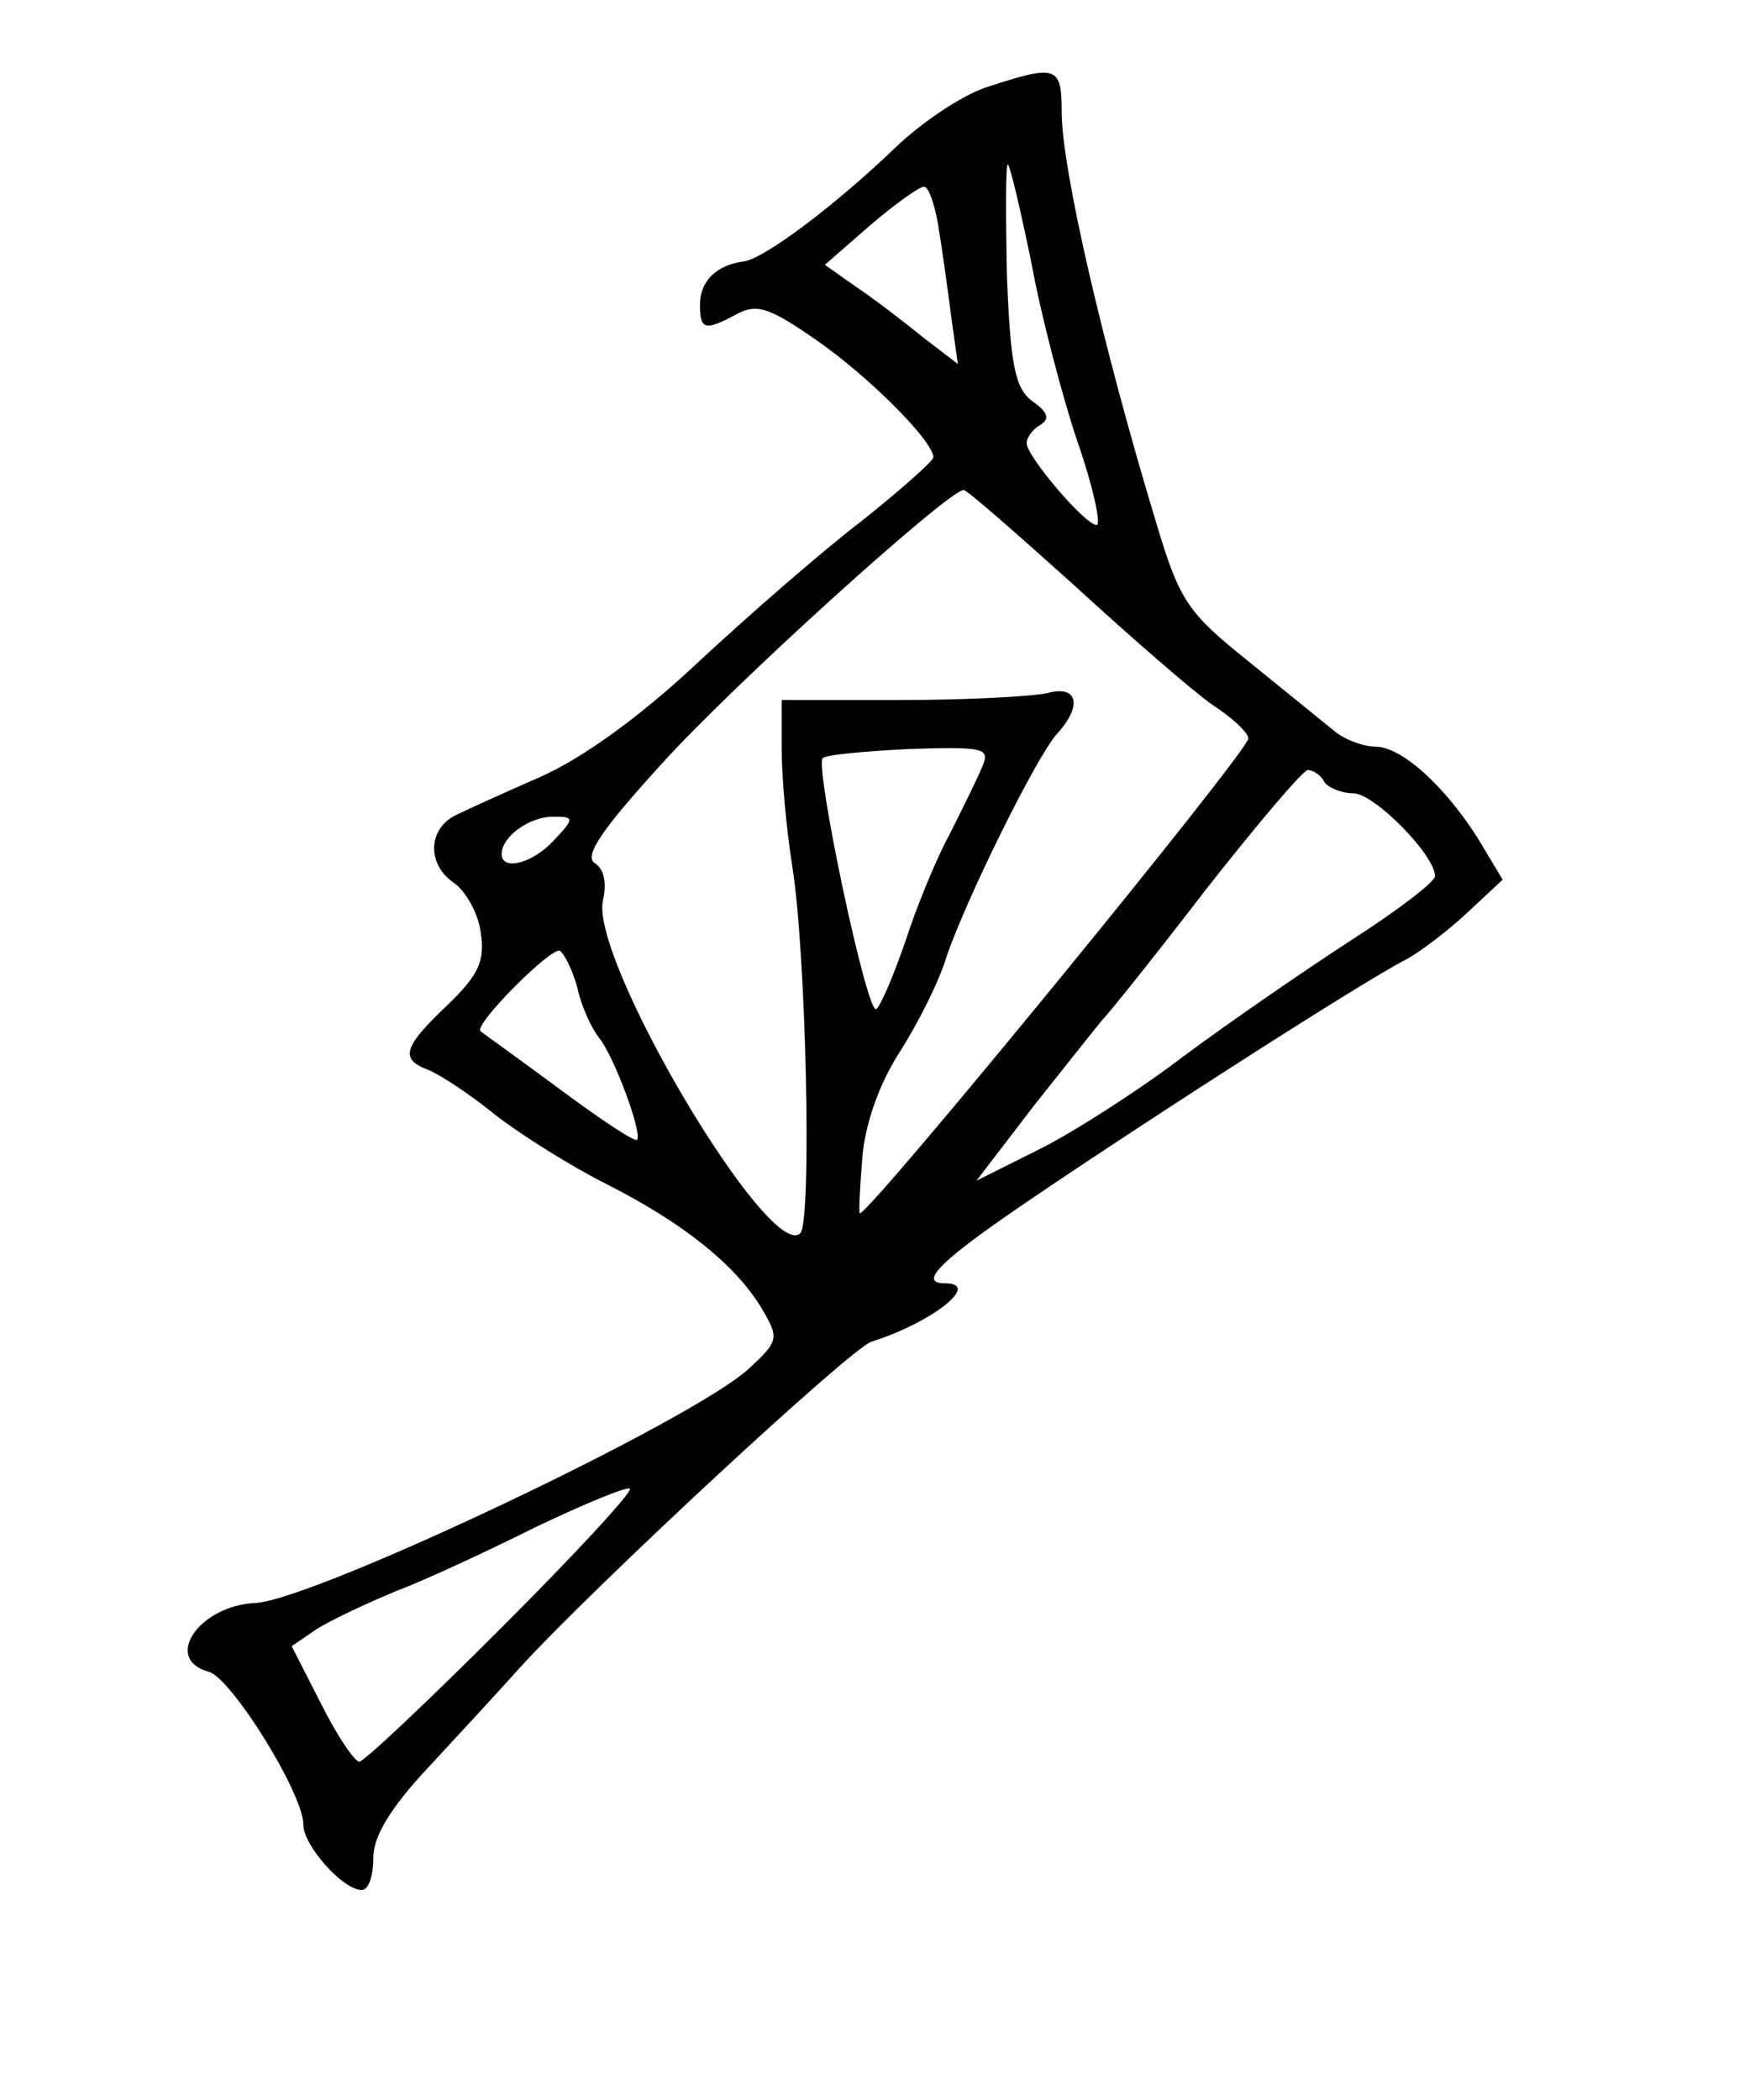 <?xml version="1.0" standalone="no"?>
<!DOCTYPE svg PUBLIC "-//W3C//DTD SVG 20010904//EN"
 "http://www.w3.org/TR/2001/REC-SVG-20010904/DTD/svg10.dtd">
<svg version="1.0" xmlns="http://www.w3.org/2000/svg"
 width="150pt" height="180pt" viewBox="0 0 150 180"
 preserveAspectRatio="xMidYMid meet">
<g transform="translate(0,180) scale(0.1,-0.1)"
fill="#000000" stroke="none">
<path d="M848 1726 c-21 -6 -57 -30 -80 -52 -52 -50 -112 -95 -130 -98 -24 -3
-38 -17 -38 -37 0 -22 4 -23 32 -8 17 9 28 5 67 -22 45 -31 101 -87 101 -101
0 -3 -28 -28 -62 -55 -34 -26 -97 -81 -140 -121 -50 -47 -99 -82 -135 -98 -32
-14 -65 -29 -73 -33 -23 -12 -24 -41 -2 -57 11 -7 22 -27 24 -43 4 -25 -2 -37
-29 -63 -38 -36 -40 -46 -16 -55 10 -4 36 -21 58 -39 22 -17 65 -44 95 -59 65
-33 109 -68 132 -105 16 -27 16 -29 -10 -53 -47 -44 -372 -198 -423 -201 -48
-2 -80 -48 -40 -59 19 -5 81 -104 81 -131 0 -18 34 -56 50 -56 6 0 10 12 10
28 0 18 15 43 48 78 26 28 61 66 78 85 64 70 284 274 301 279 51 16 95 50 63
50 -22 0 -6 17 53 58 91 63 305 201 343 220 11 6 35 24 52 40 l30 28 -21 35
c-29 46 -66 79 -88 79 -10 0 -27 6 -36 14 -10 8 -43 35 -74 60 -51 41 -58 51
-78 118 -46 152 -81 304 -81 352 0 39 -4 41 -62 22z m36 -151 c8 -44 26 -113
39 -152 14 -40 21 -73 17 -73 -10 0 -60 59 -60 70 0 5 5 12 12 16 8 5 6 11 -7
20 -15 11 -19 31 -22 110 -1 54 -1 95 1 93 2 -2 11 -40 20 -84z m-80 33 c3
-18 8 -53 11 -77 l6 -43 -30 23 c-16 13 -42 33 -57 43 l-27 19 39 34 c21 18
42 33 46 33 4 0 9 -15 12 -32z m116 -309 c49 -45 102 -91 119 -103 17 -11 31
-24 31 -29 0 -11 -324 -407 -333 -407 -1 0 0 21 2 46 2 29 14 64 32 92 16 25
34 61 40 81 16 48 77 172 95 192 22 24 18 42 -8 35 -13 -3 -69 -6 -125 -6
l-103 0 0 -42 c0 -24 4 -68 9 -100 12 -73 17 -305 7 -315 -26 -26 -182 237
-169 286 3 14 1 26 -7 31 -10 6 6 29 56 84 61 68 247 236 260 236 3 0 45 -37
94 -81z m-78 -156 c-4 -10 -17 -36 -28 -58 -12 -22 -29 -64 -38 -92 -10 -29
-21 -55 -25 -58 -8 -4 -52 204 -46 215 2 3 35 6 74 8 64 2 70 1 63 -15z m293
-13 c3 -5 15 -10 25 -10 18 0 70 -53 70 -71 0 -5 -33 -30 -72 -55 -40 -26
-104 -70 -143 -99 -38 -29 -94 -65 -124 -80 l-54 -27 49 64 c27 34 54 68 59
74 6 6 46 56 89 112 44 56 83 102 87 102 4 0 11 -4 14 -10z m-660 -50 c-18
-20 -45 -27 -45 -12 0 15 24 32 44 32 18 0 19 -1 1 -20z m20 -127 c3 -15 12
-34 18 -42 13 -15 38 -83 33 -88 -2 -2 -32 18 -67 44 -35 26 -66 48 -67 49 -7
5 61 73 68 69 4 -3 11 -17 15 -32z m-65 -548 c-63 -63 -118 -115 -122 -115 -4
0 -19 22 -33 50 l-25 49 22 15 c13 8 43 22 67 32 24 9 78 34 120 55 42 20 78
35 81 33 2 -3 -47 -56 -110 -119z"/>
</g>
</svg>

